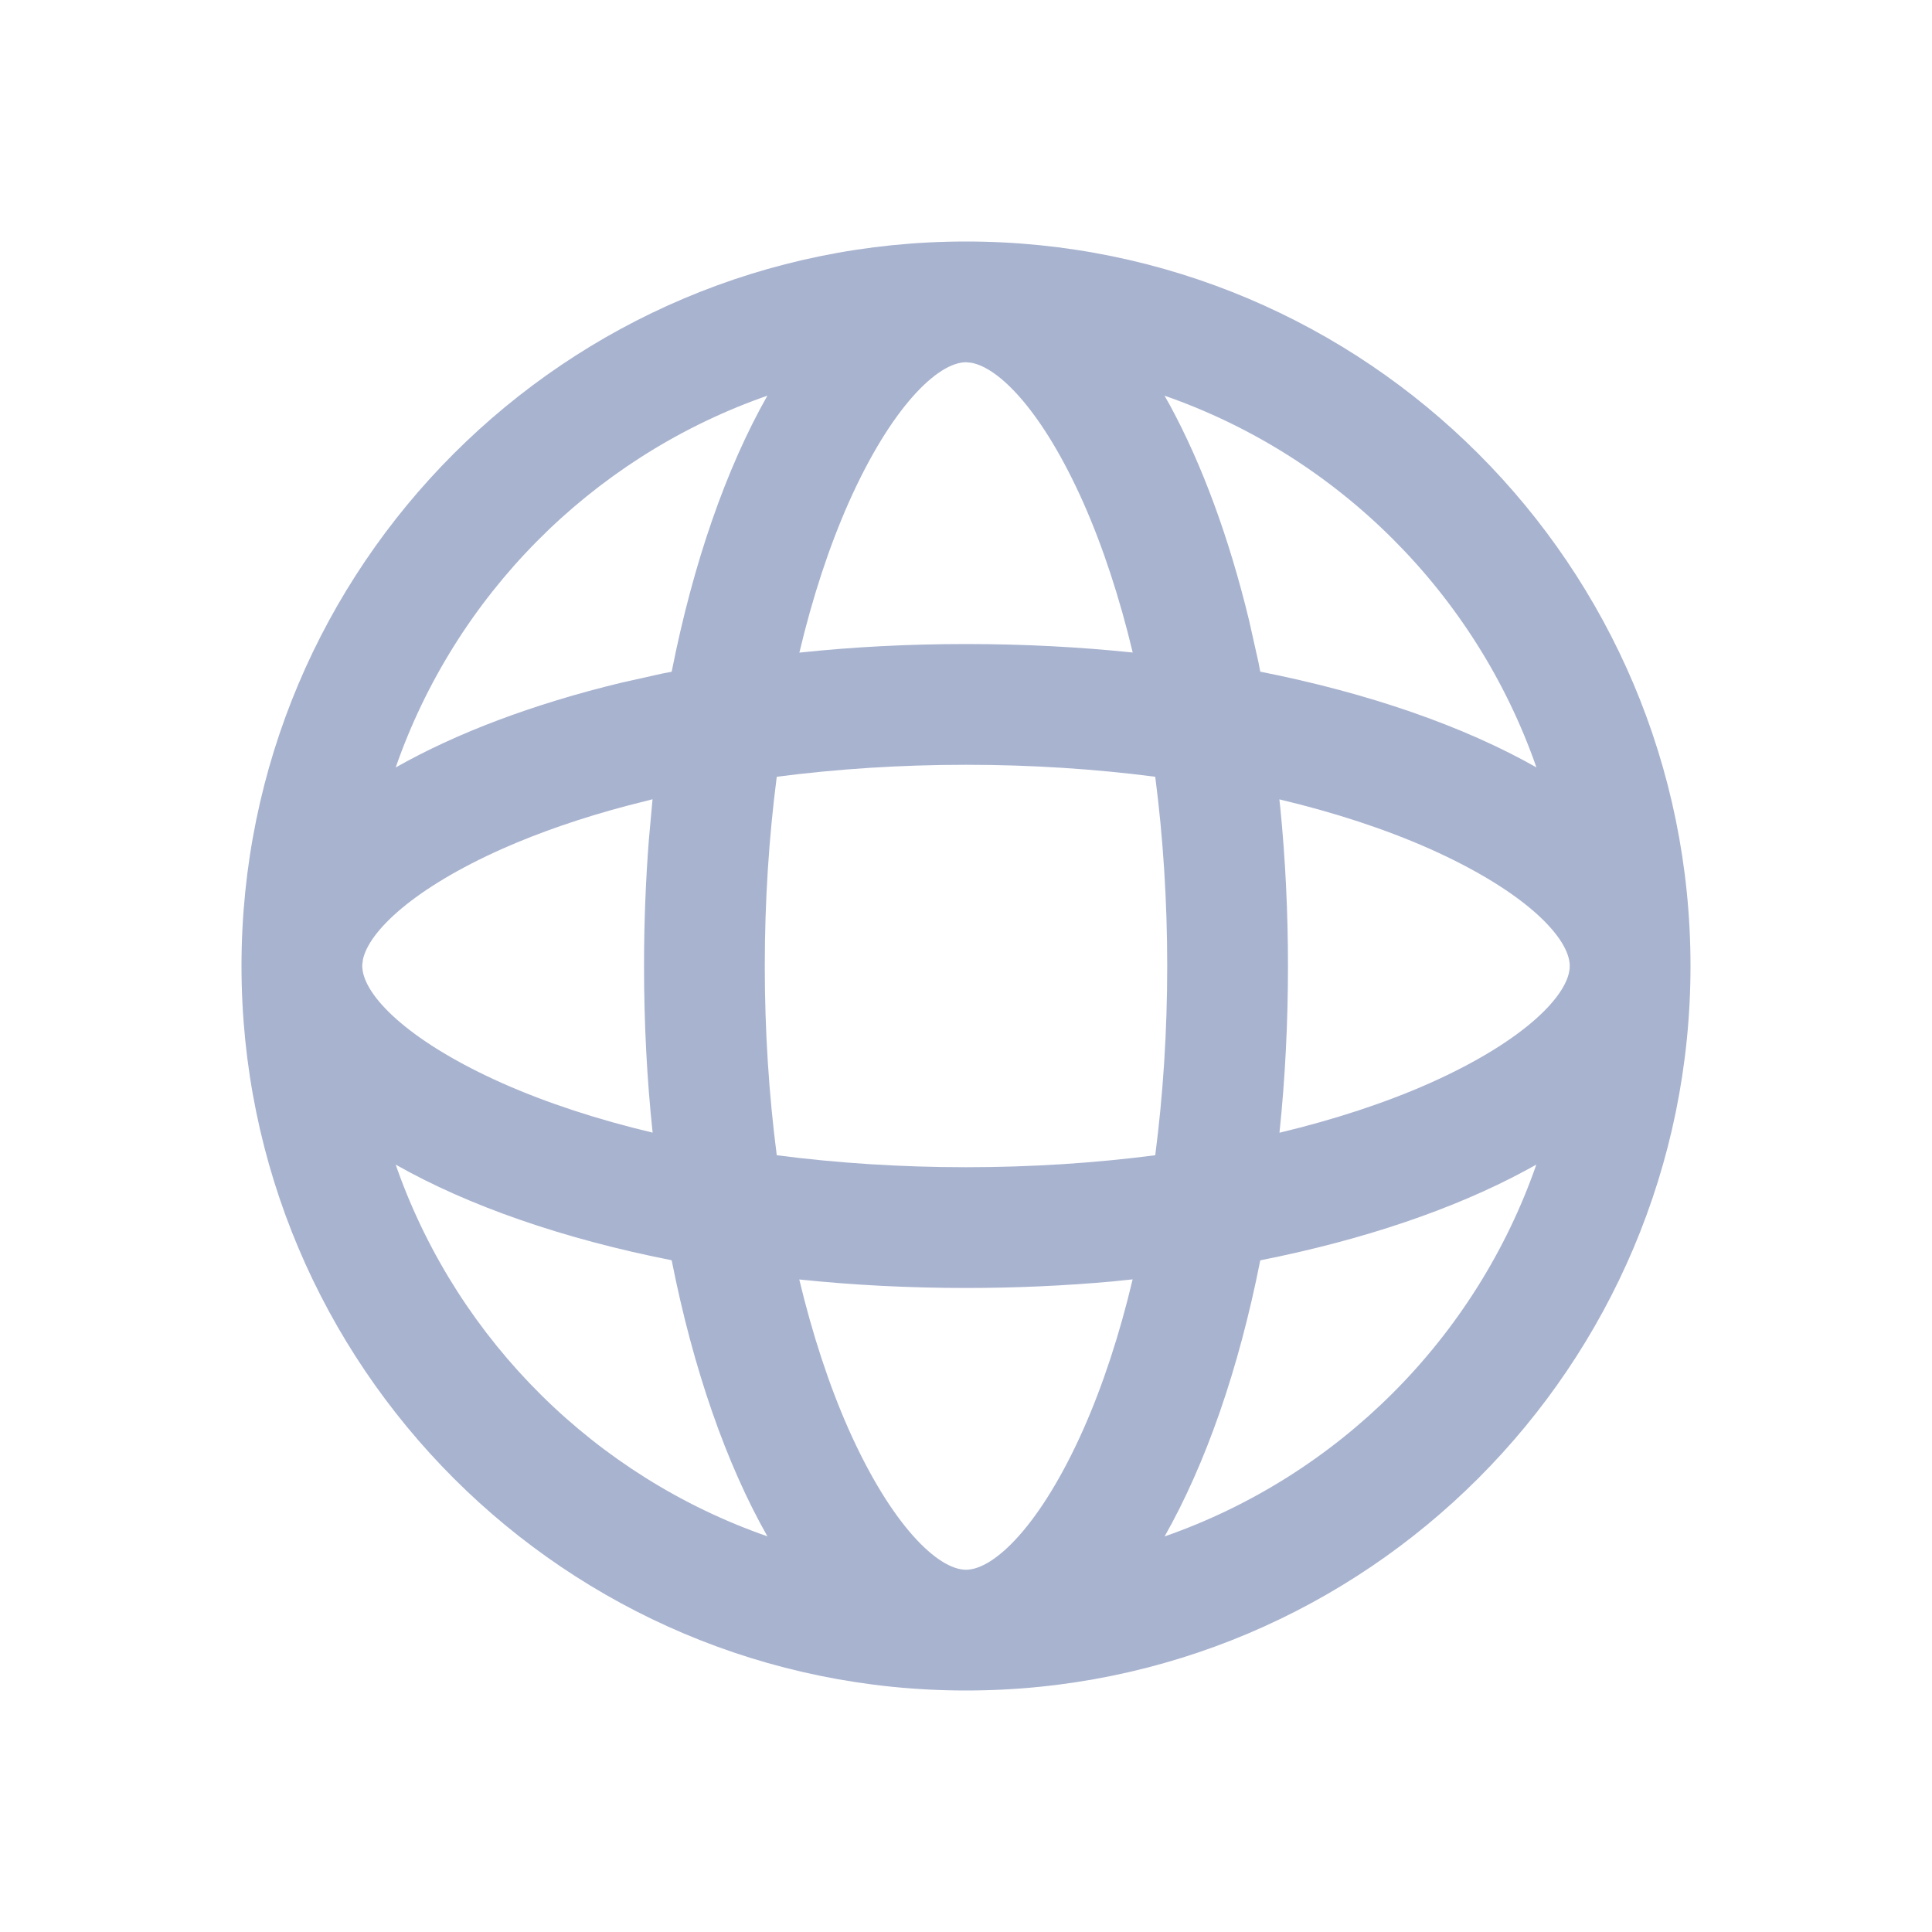 <?xml version="1.0" encoding="UTF-8"?>
<svg xmlns="http://www.w3.org/2000/svg" width="20" height="20" viewBox="0 0 20 20" fill="none">
  <path fill-rule="evenodd" clip-rule="evenodd" d="M10 2.5C14.142 2.5 17.5 5.858 17.5 10C17.5 14.142 14.142 17.5 10 17.5C5.858 17.5 2.5 14.142 2.5 10C2.5 5.858 5.858 2.5 10 2.5ZM11.725 13.244L11.511 13.266C11.023 13.31 10.518 13.333 10 13.333C9.406 13.333 8.828 13.303 8.274 13.245C8.411 13.817 8.583 14.34 8.785 14.796C9.228 15.791 9.71 16.25 10 16.25C10.29 16.25 10.772 15.791 11.215 14.796C11.417 14.34 11.589 13.817 11.725 13.244ZM4.096 12.056L4.119 12.121C4.756 13.888 6.168 15.286 7.944 15.904C7.518 15.153 7.176 14.173 6.953 13.046C5.827 12.824 4.847 12.482 4.096 12.056ZM15.904 12.056L15.787 12.12C15.052 12.516 14.115 12.835 13.046 13.047C12.824 14.173 12.482 15.153 12.056 15.905C13.854 15.278 15.278 13.854 15.904 12.056ZM10 7.917C9.324 7.917 8.665 7.96 8.041 8.041C7.96 8.665 7.917 9.324 7.917 10C7.917 10.676 7.96 11.335 8.041 11.959C8.665 12.04 9.324 12.083 10 12.083C10.676 12.083 11.335 12.04 11.959 11.959C12.04 11.335 12.083 10.676 12.083 10C12.083 9.324 12.04 8.665 11.959 8.041C11.335 7.96 10.676 7.917 10 7.917ZM6.755 8.274L6.488 8.342C6.02 8.466 5.588 8.615 5.204 8.785C4.282 9.195 3.82 9.64 3.757 9.933L3.75 9.99L3.75 10.009L3.755 10.053C3.806 10.347 4.267 10.798 5.204 11.215C5.66 11.417 6.183 11.589 6.756 11.725C6.697 11.172 6.667 10.594 6.667 10C6.667 9.555 6.684 9.118 6.717 8.694L6.755 8.274ZM13.244 8.275L13.254 8.367C13.306 8.893 13.333 9.439 13.333 10C13.333 10.594 13.303 11.172 13.245 11.726C13.817 11.589 14.34 11.417 14.796 11.215C15.791 10.772 16.25 10.29 16.25 10C16.25 9.71 15.791 9.228 14.796 8.785C14.34 8.583 13.817 8.411 13.244 8.275ZM7.944 4.096L7.879 4.119C6.112 4.757 4.714 6.168 4.096 7.945C4.727 7.587 5.52 7.288 6.425 7.069L6.858 6.972L6.953 6.954C7.176 5.827 7.518 4.847 7.944 4.096ZM12.055 4.096L12.112 4.197C12.445 4.812 12.724 5.568 12.931 6.425L13.028 6.858L13.046 6.953C14.173 7.176 15.153 7.518 15.905 7.944C15.278 6.146 13.853 4.722 12.055 4.096ZM10 3.75C9.71 3.75 9.228 4.209 8.785 5.204C8.583 5.66 8.411 6.183 8.275 6.756C8.828 6.697 9.406 6.667 10 6.667C10.594 6.667 11.172 6.697 11.726 6.755C11.589 6.183 11.417 5.66 11.215 5.204C10.798 4.267 10.347 3.806 10.053 3.755L10 3.75Z" fill="#A8B3CF"/>
</svg>
